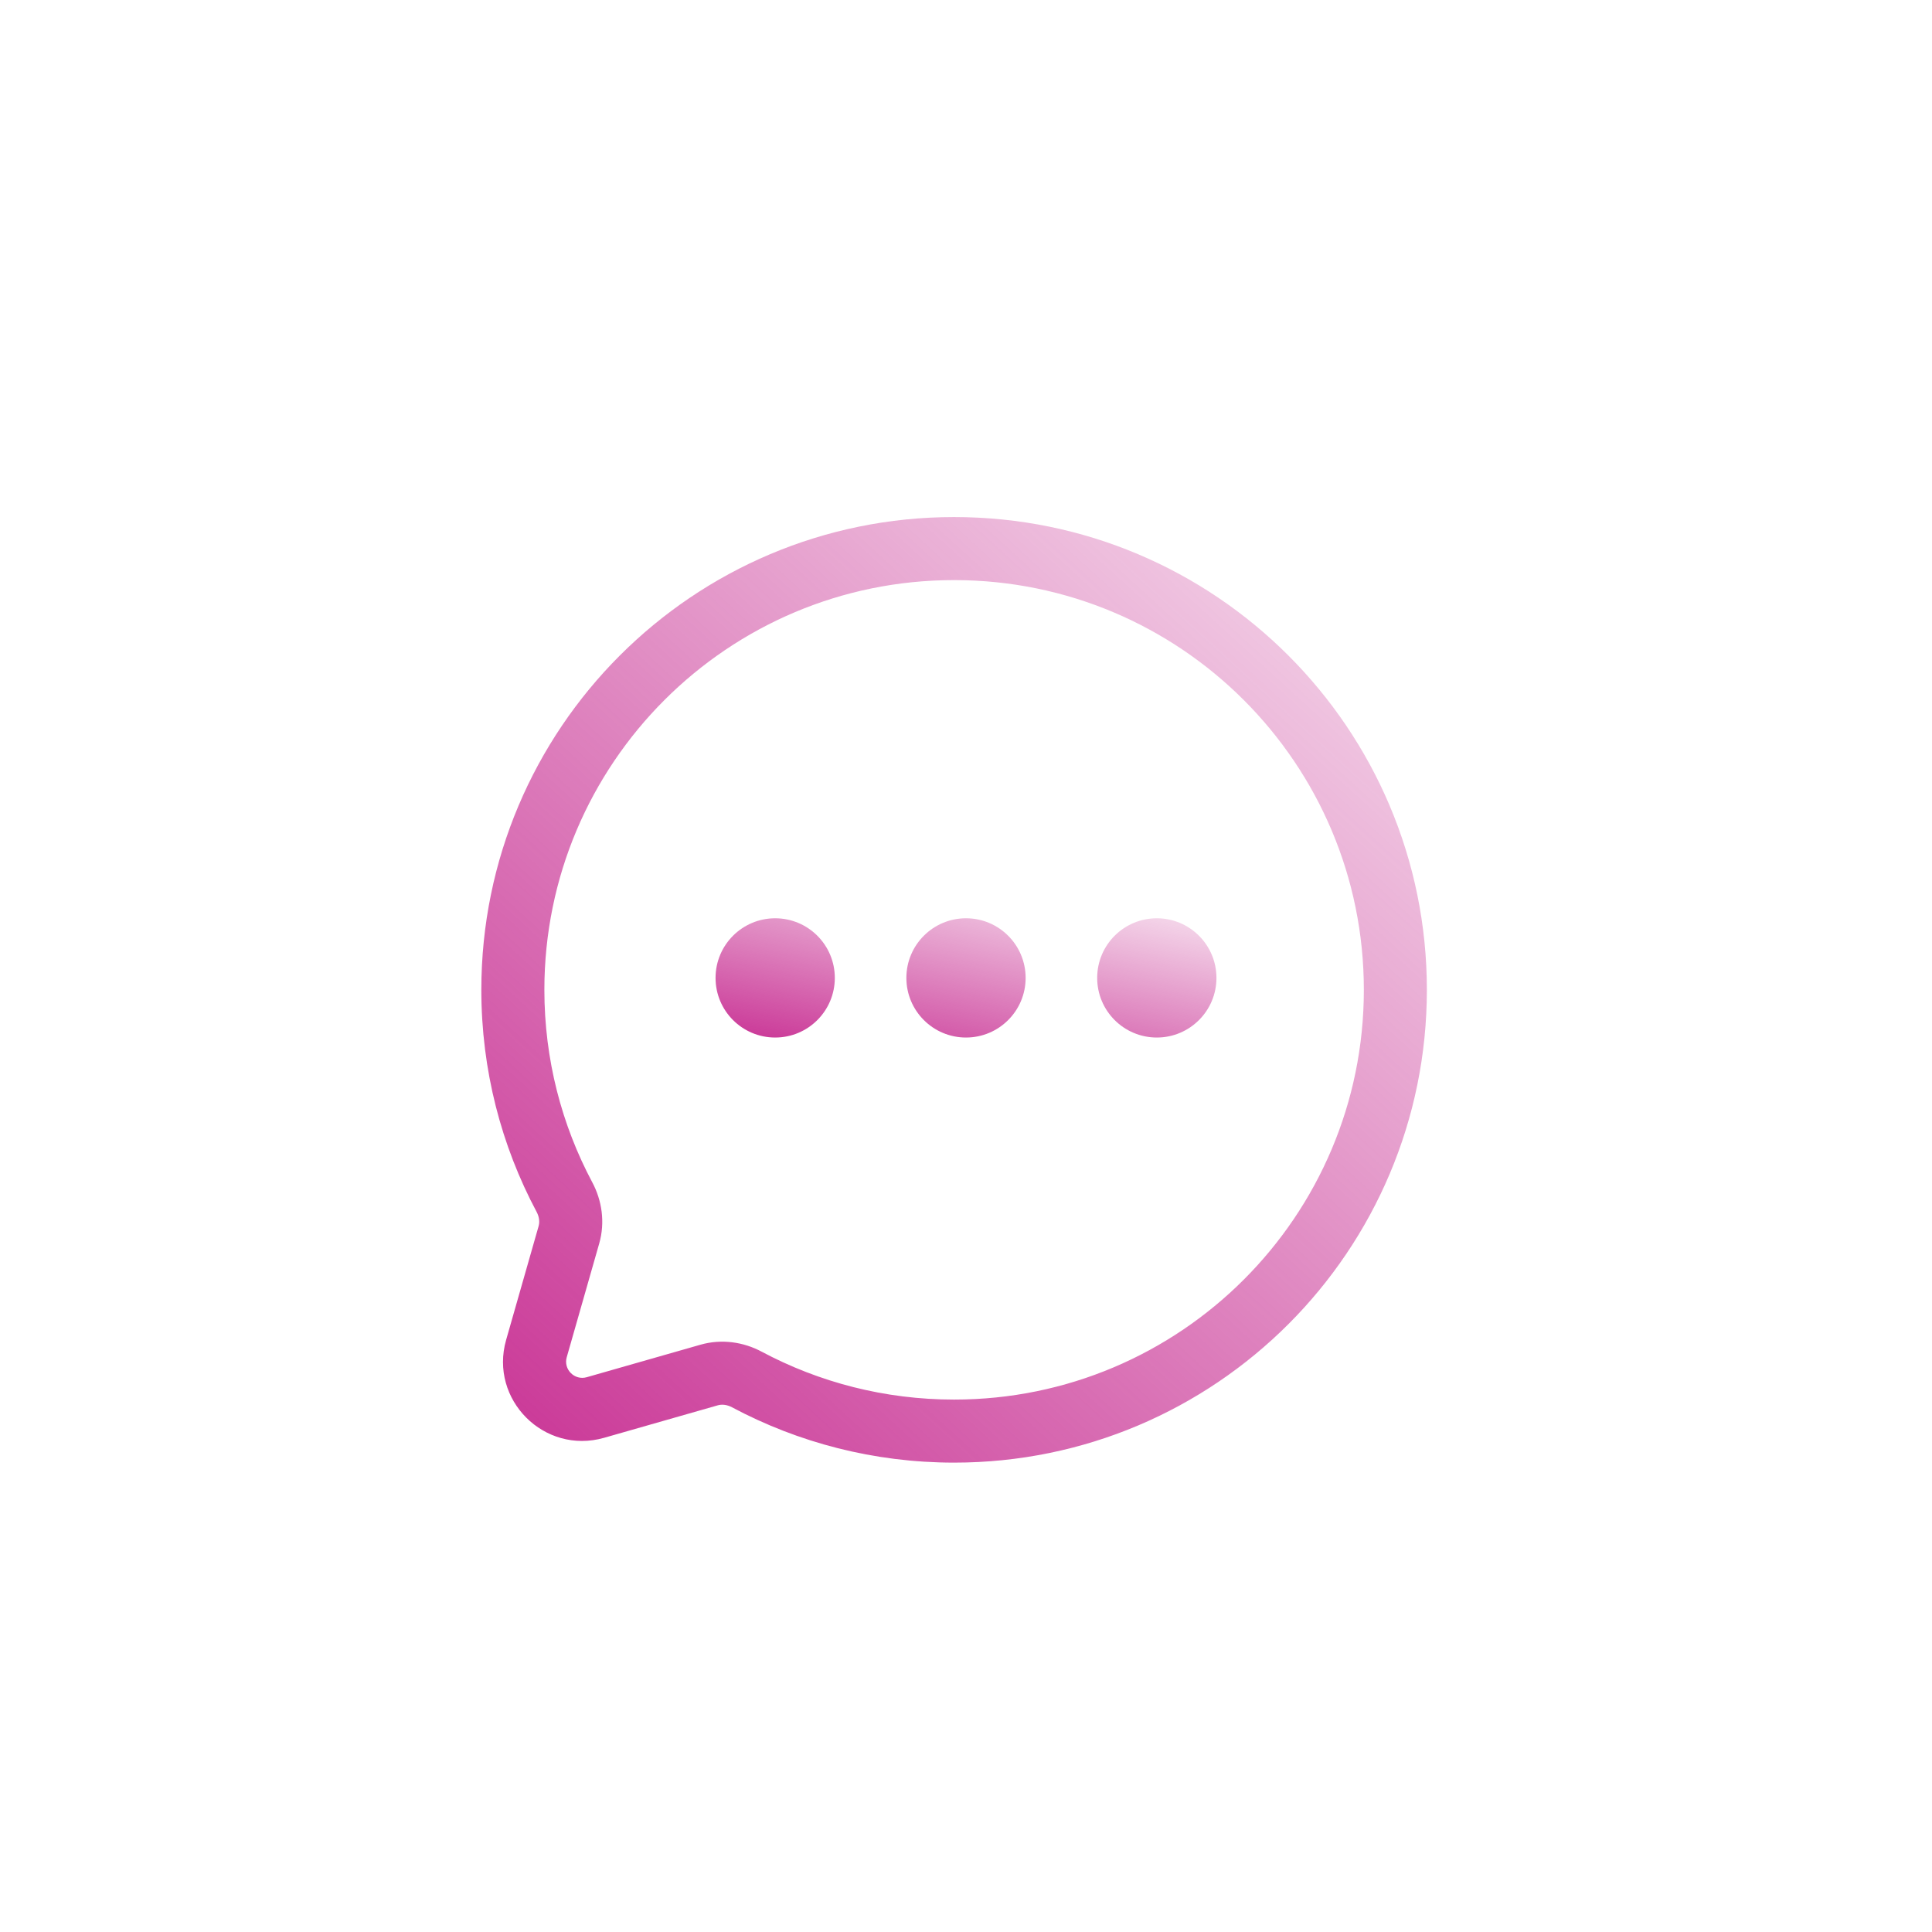 <svg width="81" height="81" viewBox="0 0 81 81" fill="none" xmlns="http://www.w3.org/2000/svg">
<g filter="url(#filter0_b_1178_5103)">
<circle cx="40.5" cy="40.5" r="40.5" fill="url(#paint0_linear_1178_5103)"/>
<circle cx="40.5" cy="40.5" r="39.5" stroke="url(#paint1_linear_1178_5103)" stroke-width="2"/>
</g>
<g filter="url(#filter1_iii_1178_5103)">
<path fill-rule="evenodd" clip-rule="evenodd" d="M40.001 23.821C30.514 23.821 22.823 31.512 22.823 40.999C22.823 43.918 23.55 46.664 24.831 49.068C25.236 49.827 25.377 50.745 25.122 51.635L23.761 56.401C23.614 56.913 24.088 57.386 24.6 57.24L29.366 55.878C30.256 55.624 31.173 55.764 31.932 56.169C34.337 57.451 37.082 58.178 40.001 58.178C49.489 58.178 57.18 50.487 57.18 40.999C57.18 31.512 49.489 23.821 40.001 23.821ZM20.18 40.999C20.18 30.052 29.054 21.178 40.001 21.178C50.948 21.178 59.822 30.052 59.822 40.999C59.822 51.946 50.948 60.821 40.001 60.821C36.638 60.821 33.467 59.982 30.689 58.501C30.476 58.387 30.261 58.37 30.092 58.419L25.326 59.781C22.82 60.497 20.504 58.18 21.22 55.675L22.581 50.908C22.63 50.739 22.613 50.525 22.499 50.311C21.018 47.534 20.18 44.362 20.18 40.999Z" fill="url(#paint2_linear_1178_5103)"/>
<path fill-rule="evenodd" clip-rule="evenodd" d="M35 40.499C35 41.88 33.881 42.999 32.5 42.999C31.119 42.999 30 41.88 30 40.499C30 39.118 31.119 37.999 32.5 37.999C33.881 37.999 35 39.118 35 40.499ZM43 40.499C43 41.88 41.881 42.999 40.5 42.999C39.119 42.999 38 41.88 38 40.499C38 39.118 39.119 37.999 40.5 37.999C41.881 37.999 43 39.118 43 40.499ZM48.5 42.999C49.881 42.999 51 41.88 51 40.499C51 39.118 49.881 37.999 48.5 37.999C47.119 37.999 46 39.118 46 40.499C46 41.88 47.119 42.999 48.5 42.999Z" fill="url(#paint3_linear_1178_5103)"/>
</g>
<defs>
<filter id="filter0_b_1178_5103" x="-24" y="-24" width="129" height="129" filterUnits="userSpaceOnUse" color-interpolation-filters="sRGB">
<feFlood flood-opacity="0" result="BackgroundImageFix"/>
<feGaussianBlur in="BackgroundImageFix" stdDeviation="12"/>
<feComposite in2="SourceAlpha" operator="in" result="effect1_backgroundBlur_1178_5103"/>
<feBlend mode="normal" in="SourceGraphic" in2="effect1_backgroundBlur_1178_5103" result="shape"/>
</filter>
<filter id="filter1_iii_1178_5103" x="20.18" y="20.178" width="39.645" height="41.643" filterUnits="userSpaceOnUse" color-interpolation-filters="sRGB">
<feFlood flood-opacity="0" result="BackgroundImageFix"/>
<feBlend mode="normal" in="SourceGraphic" in2="BackgroundImageFix" result="shape"/>
<feColorMatrix in="SourceAlpha" type="matrix" values="0 0 0 0 0 0 0 0 0 0 0 0 0 0 0 0 0 0 127 0" result="hardAlpha"/>
<feOffset dy="1"/>
<feGaussianBlur stdDeviation="0.5"/>
<feComposite in2="hardAlpha" operator="arithmetic" k2="-1" k3="1"/>
<feColorMatrix type="matrix" values="0 0 0 0 1 0 0 0 0 1 0 0 0 0 1 0 0 0 0.24 0"/>
<feBlend mode="normal" in2="shape" result="effect1_innerShadow_1178_5103"/>
<feColorMatrix in="SourceAlpha" type="matrix" values="0 0 0 0 0 0 0 0 0 0 0 0 0 0 0 0 0 0 127 0" result="hardAlpha"/>
<feOffset dy="0.5"/>
<feGaussianBlur stdDeviation="0.25"/>
<feComposite in2="hardAlpha" operator="arithmetic" k2="-1" k3="1"/>
<feColorMatrix type="matrix" values="0 0 0 0 1 0 0 0 0 1 0 0 0 0 1 0 0 0 0.3 0"/>
<feBlend mode="normal" in2="effect1_innerShadow_1178_5103" result="effect2_innerShadow_1178_5103"/>
<feColorMatrix in="SourceAlpha" type="matrix" values="0 0 0 0 0 0 0 0 0 0 0 0 0 0 0 0 0 0 127 0" result="hardAlpha"/>
<feOffset dy="-1"/>
<feGaussianBlur stdDeviation="0.5"/>
<feComposite in2="hardAlpha" operator="arithmetic" k2="-1" k3="1"/>
<feColorMatrix type="matrix" values="0 0 0 0 0 0 0 0 0 0 0 0 0 0 0 0 0 0 0.4 0"/>
<feBlend mode="soft-light" in2="effect2_innerShadow_1178_5103" result="effect3_innerShadow_1178_5103"/>
</filter>
<linearGradient id="paint0_linear_1178_5103" x1="40.5" y1="0" x2="40.5" y2="81" gradientUnits="userSpaceOnUse">
<stop stop-color="white" stop-opacity="0.06"/>
<stop offset="1" stop-color="white" stop-opacity="0.02"/>
</linearGradient>
<linearGradient id="paint1_linear_1178_5103" x1="-1.98185e-06" y1="81" x2="72" y2="14.5" gradientUnits="userSpaceOnUse">
<stop stop-color="white" stop-opacity="0.06"/>
<stop offset="1" stop-color="white" stop-opacity="0.02"/>
</linearGradient>
<linearGradient id="paint2_linear_1178_5103" x1="18.573" y1="62.964" x2="56.501" y2="21.5" gradientUnits="userSpaceOnUse">
<stop stop-color="#C72C91"/>
<stop offset="1" stop-color="#C72C91" stop-opacity="0.2"/>
</linearGradient>
<linearGradient id="paint3_linear_1178_5103" x1="29.149" y1="43.269" x2="31.146" y2="34.099" gradientUnits="userSpaceOnUse">
<stop stop-color="#C72C91"/>
<stop offset="1" stop-color="#C72C91" stop-opacity="0.2"/>
</linearGradient>
</defs>
</svg>
